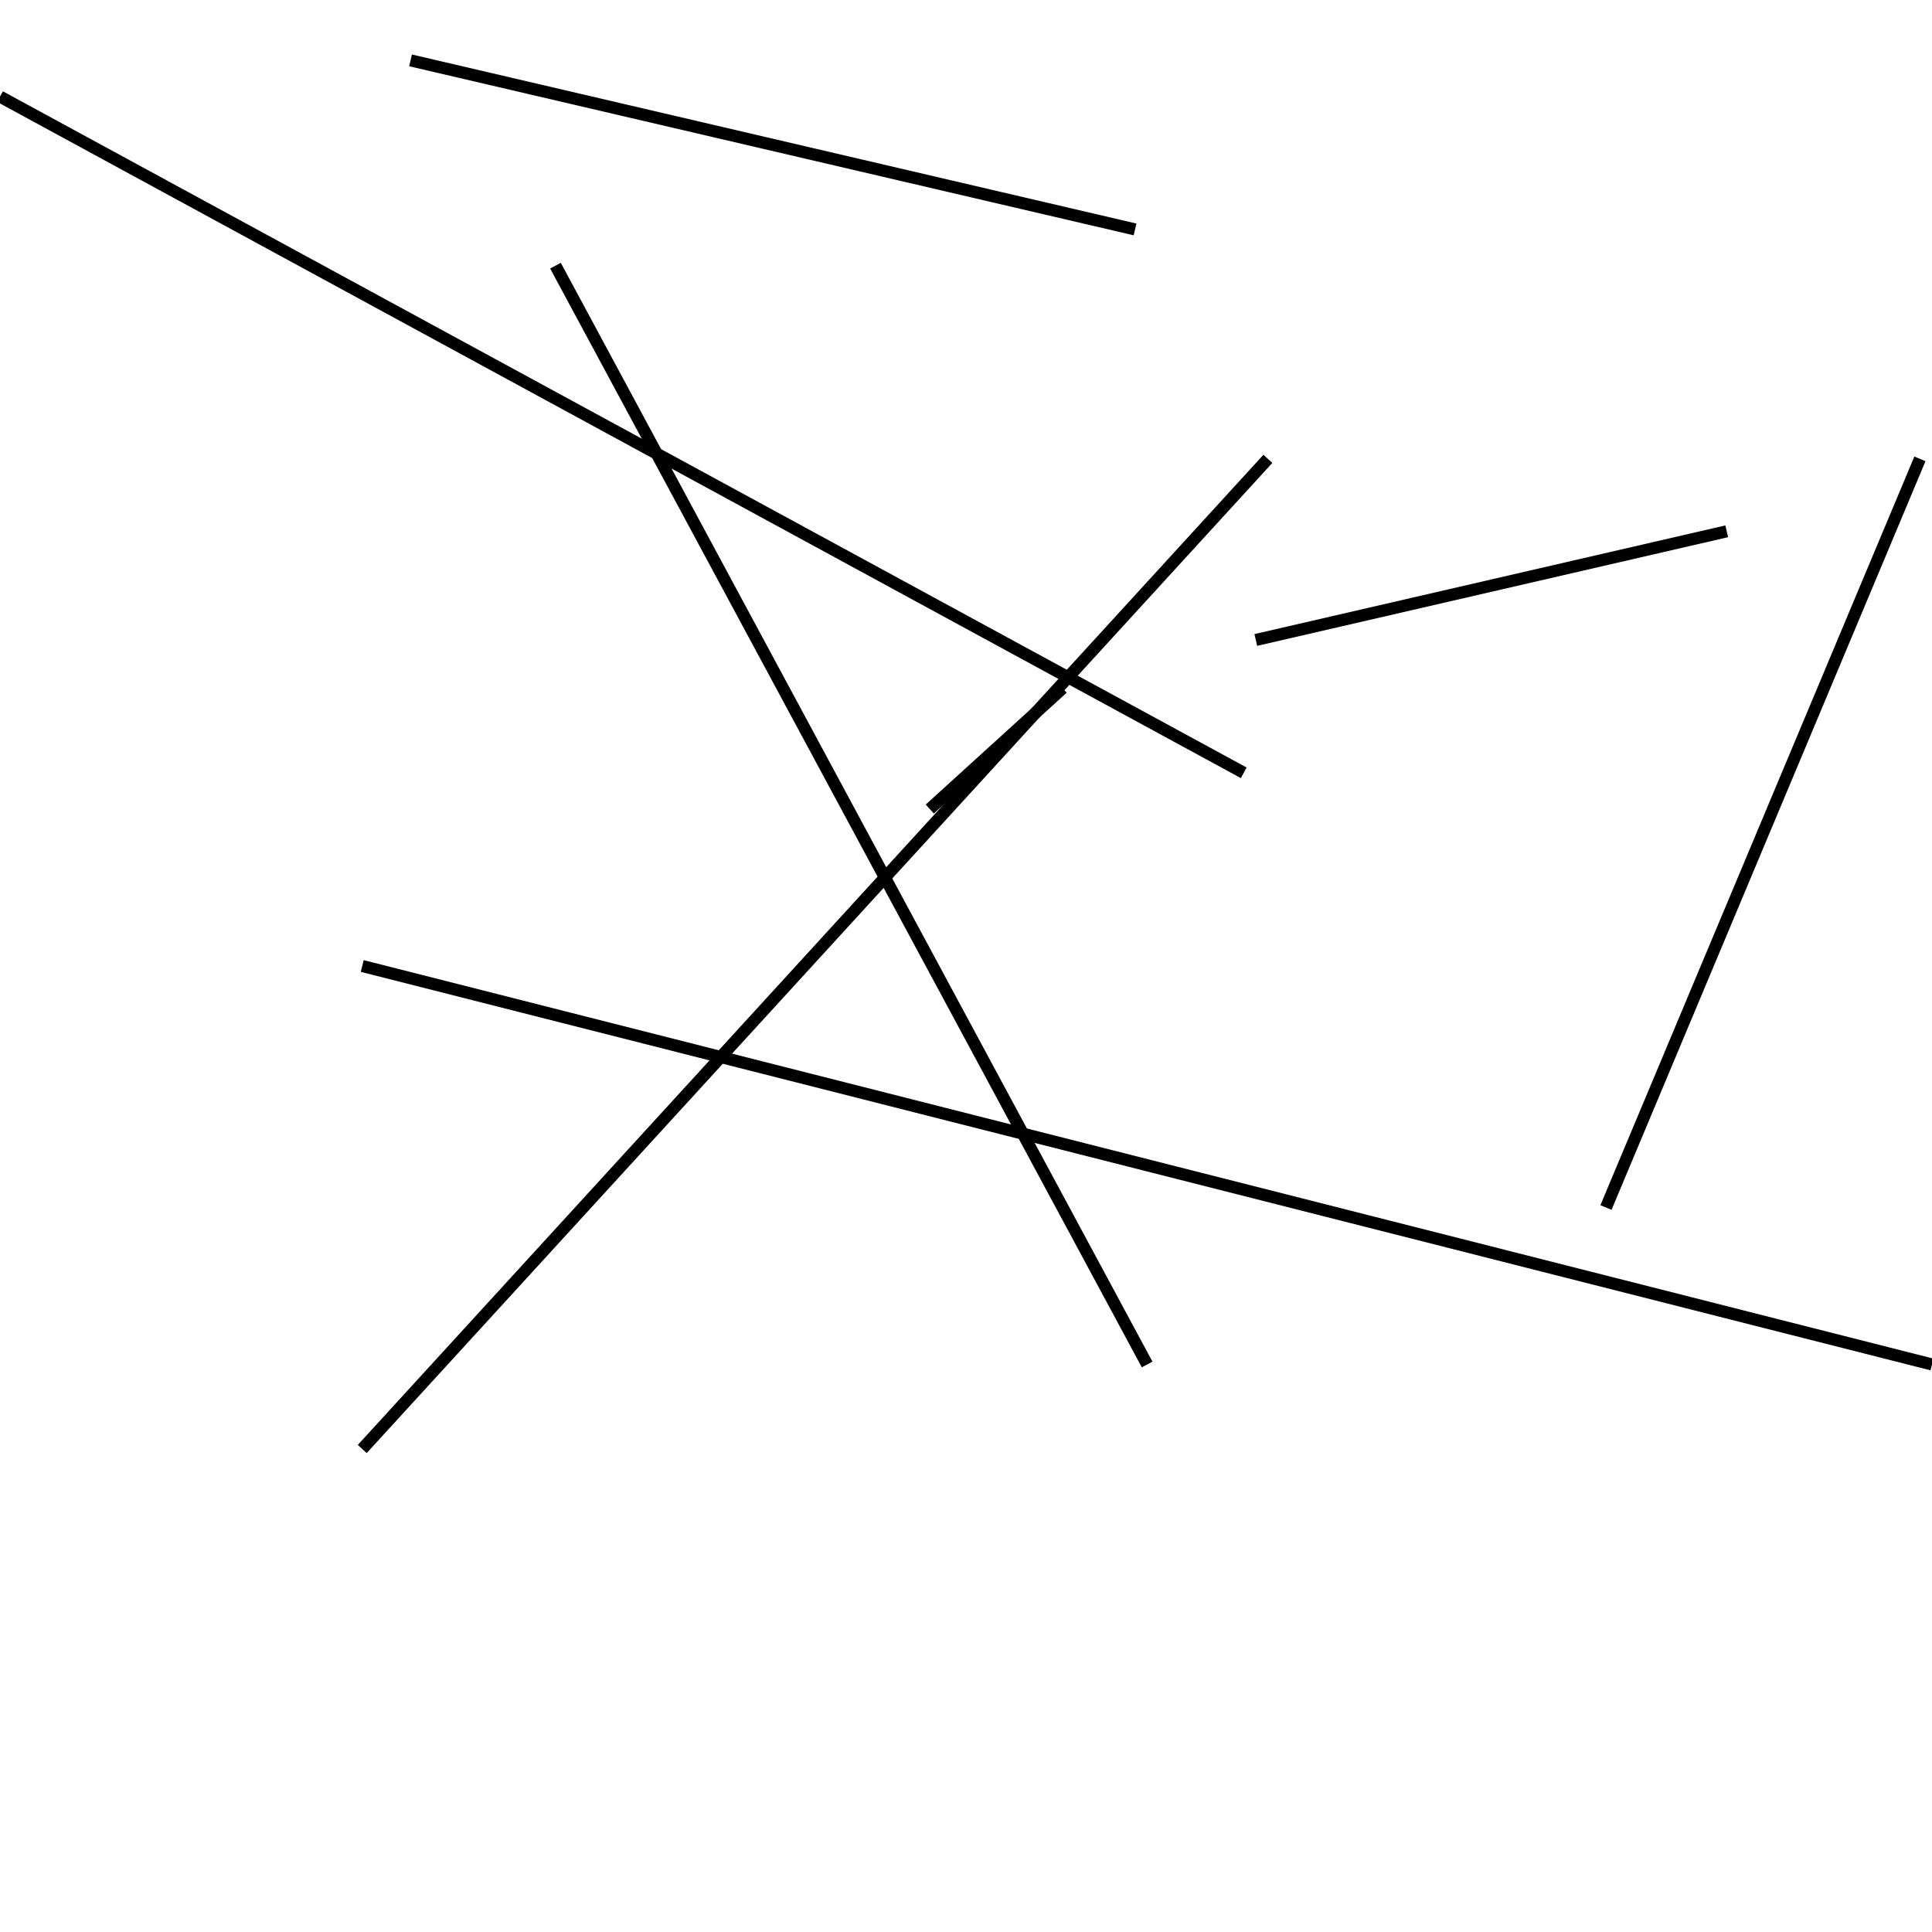 <?xml version="1.0" encoding="utf-8" ?>
<svg baseProfile="full" height="160" version="1.1" width="160" xmlns="http://www.w3.org/2000/svg" xmlns:ev="http://www.w3.org/2001/xml-events" xmlns:xlink="http://www.w3.org/1999/xlink"><defs /><line stroke="black" stroke-width="1" x1="0" x2="103" y1="8" y2="64" /><line stroke="black" stroke-width="1" x1="34" x2="94" y1="5" y2="19" /><line stroke="black" stroke-width="1" x1="30" x2="105" y1="120" y2="38" /><line stroke="black" stroke-width="1" x1="30" x2="160" y1="80" y2="113" /><line stroke="black" stroke-width="1" x1="104" x2="143" y1="53" y2="44" /><line stroke="black" stroke-width="1" x1="88" x2="77" y1="57" y2="67" /><line stroke="black" stroke-width="1" x1="46" x2="95" y1="22" y2="113" /><line stroke="black" stroke-width="1" x1="133" x2="159" y1="100" y2="38" /></svg>